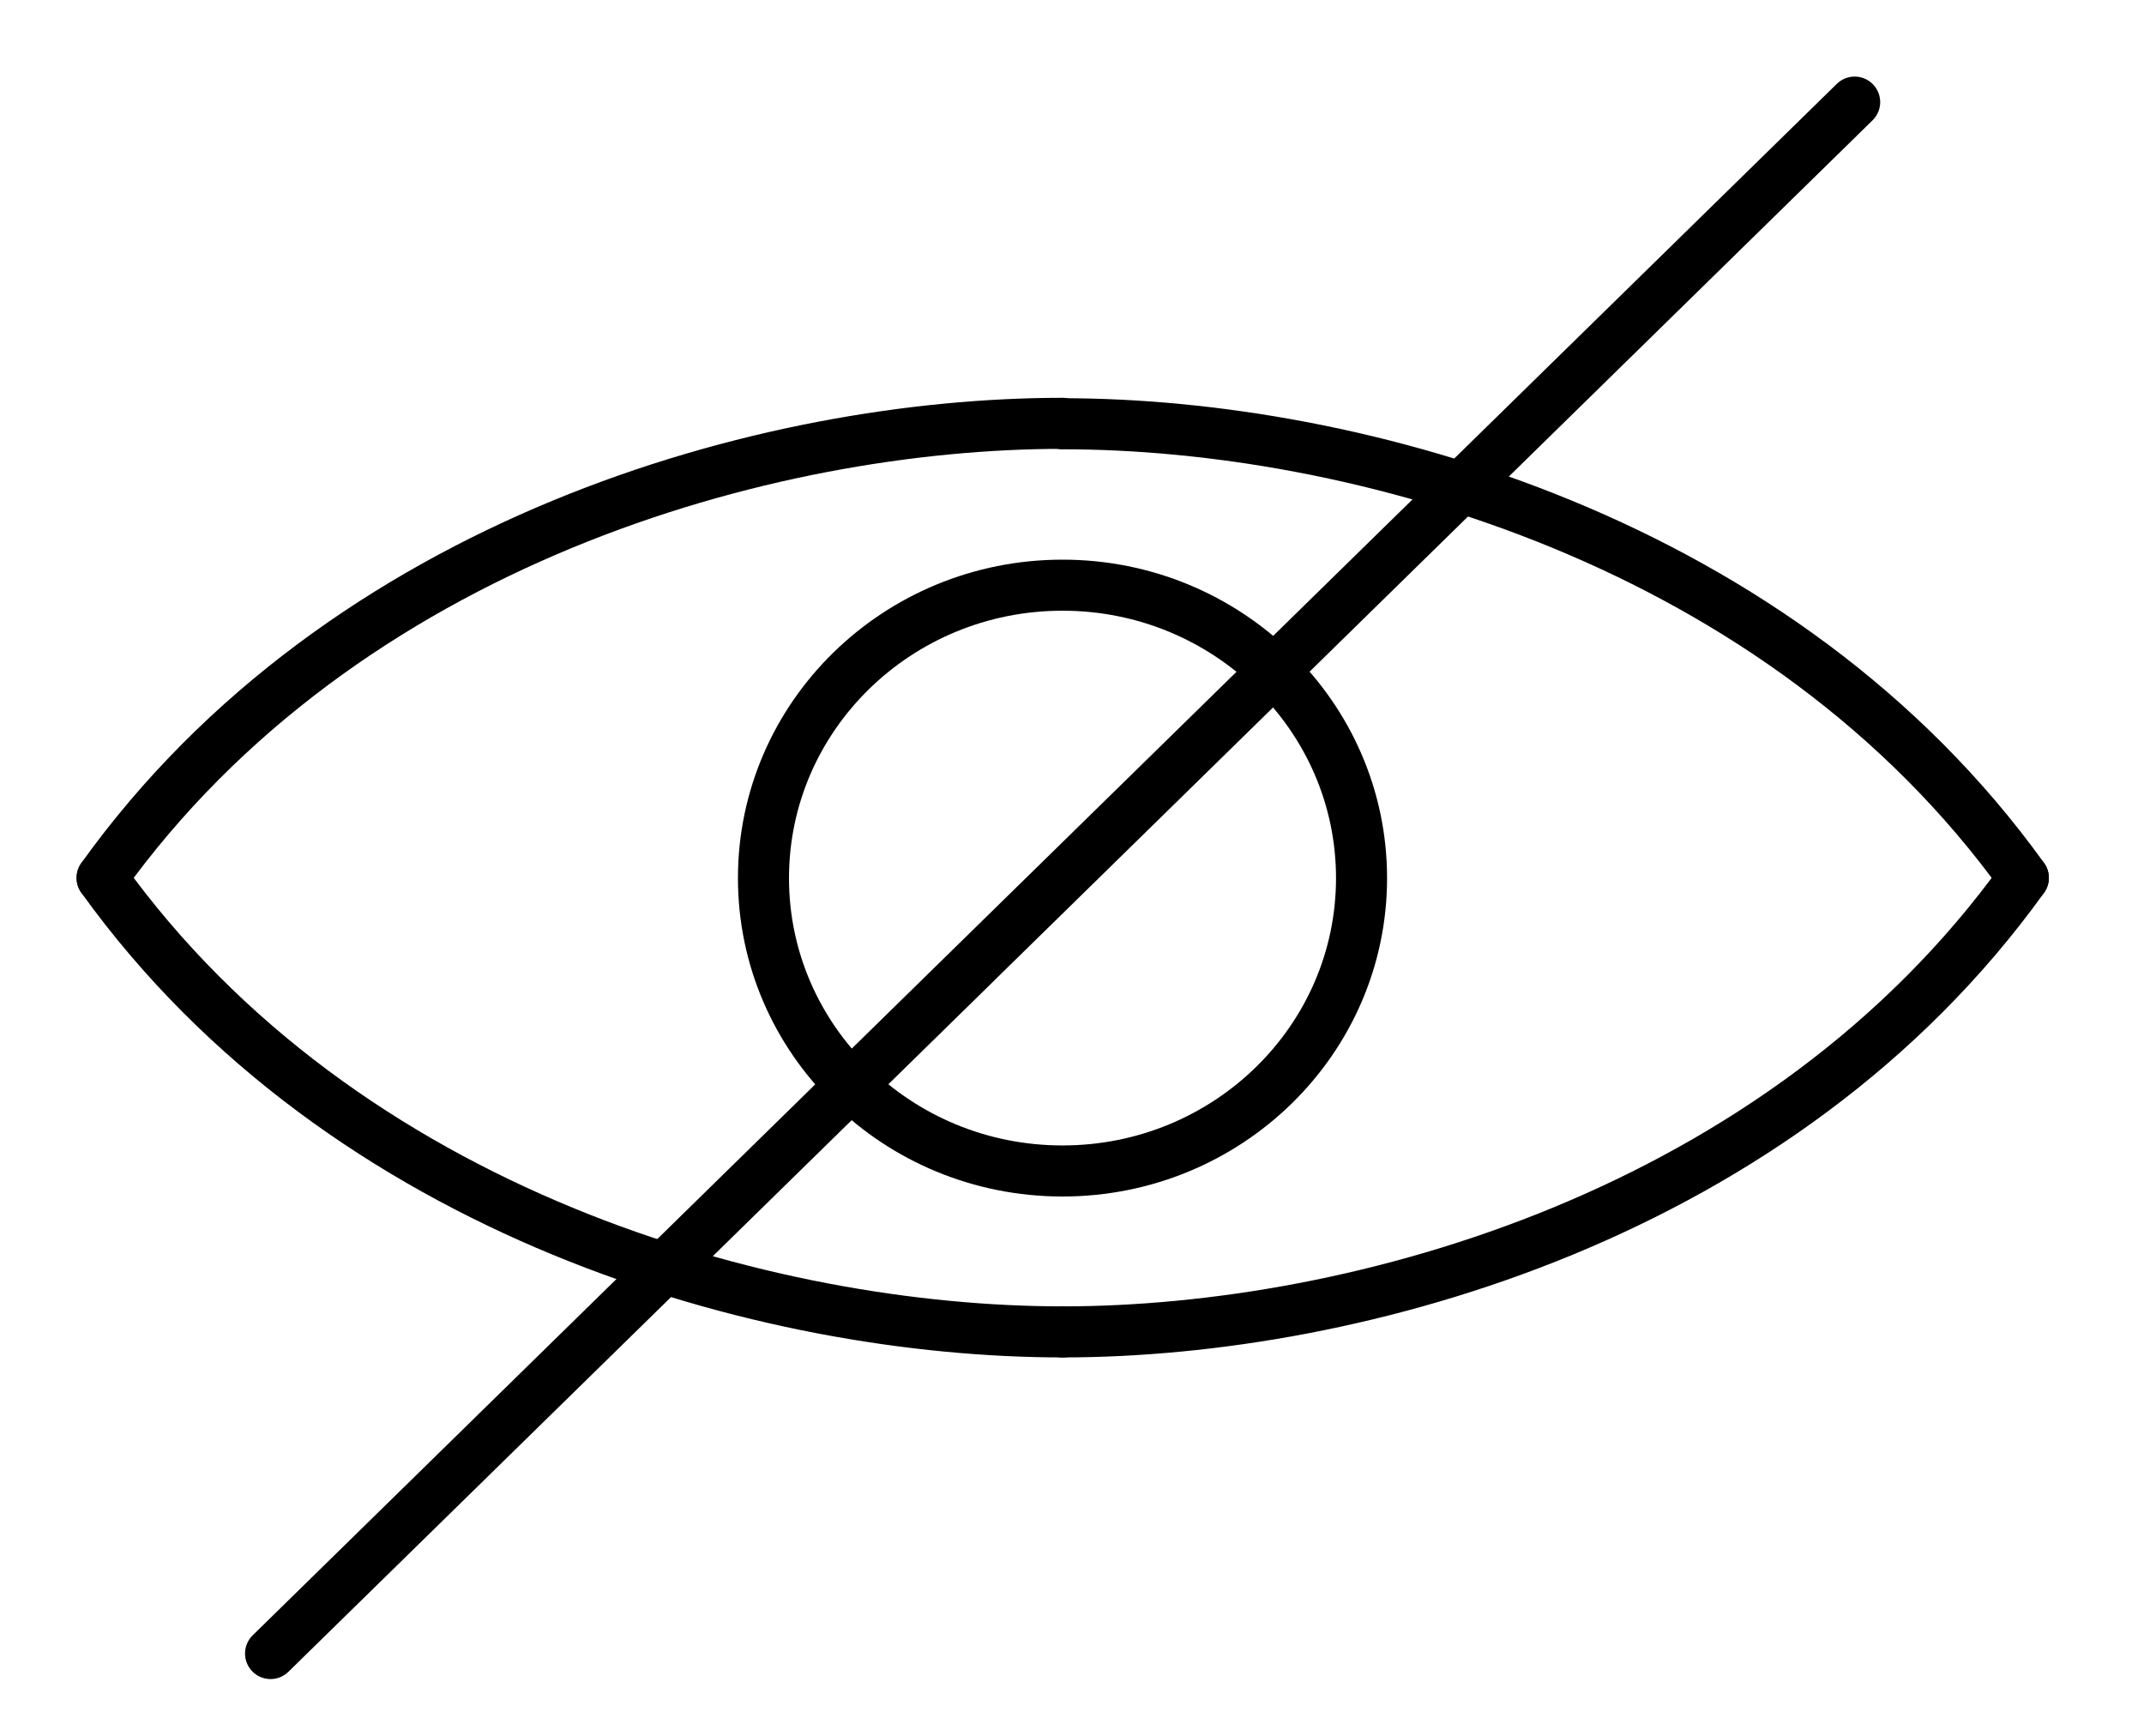 <svg width="21" height="17" viewBox="0 0 21 17" fill="none" xmlns="http://www.w3.org/2000/svg">
<path d="M9.559 9.429L2.65 16.194L18.166 1" stroke="black" stroke-width="0.5" stroke-linecap="round" stroke-linejoin="round"/>
<path d="M10.407 11.468C12.024 11.468 13.336 10.184 13.336 8.6C13.336 7.016 12.024 5.731 10.407 5.731C8.789 5.731 7.478 7.016 7.478 8.6C7.478 10.184 8.789 11.468 10.407 11.468Z" stroke="black" stroke-width="0.5" stroke-linecap="round" stroke-linejoin="round"/>
<path d="M1 8.597C3.367 5.297 7.521 4.146 10.407 4.146" stroke="black" stroke-width="0.5" stroke-miterlimit="10" stroke-linecap="round"/>
<path d="M19.818 8.597C17.446 5.298 13.296 4.15 10.406 4.15" stroke="black" stroke-width="0.5" stroke-miterlimit="10" stroke-linecap="round"/>
<path d="M1 8.598C3.372 11.897 7.521 13.044 10.412 13.044" stroke="black" stroke-width="0.5" stroke-miterlimit="10" stroke-linecap="round"/>
<path d="M19.818 8.598C17.446 11.897 13.296 13.044 10.406 13.044" stroke="black" stroke-width="0.5" stroke-miterlimit="10" stroke-linecap="round"/>
</svg>
